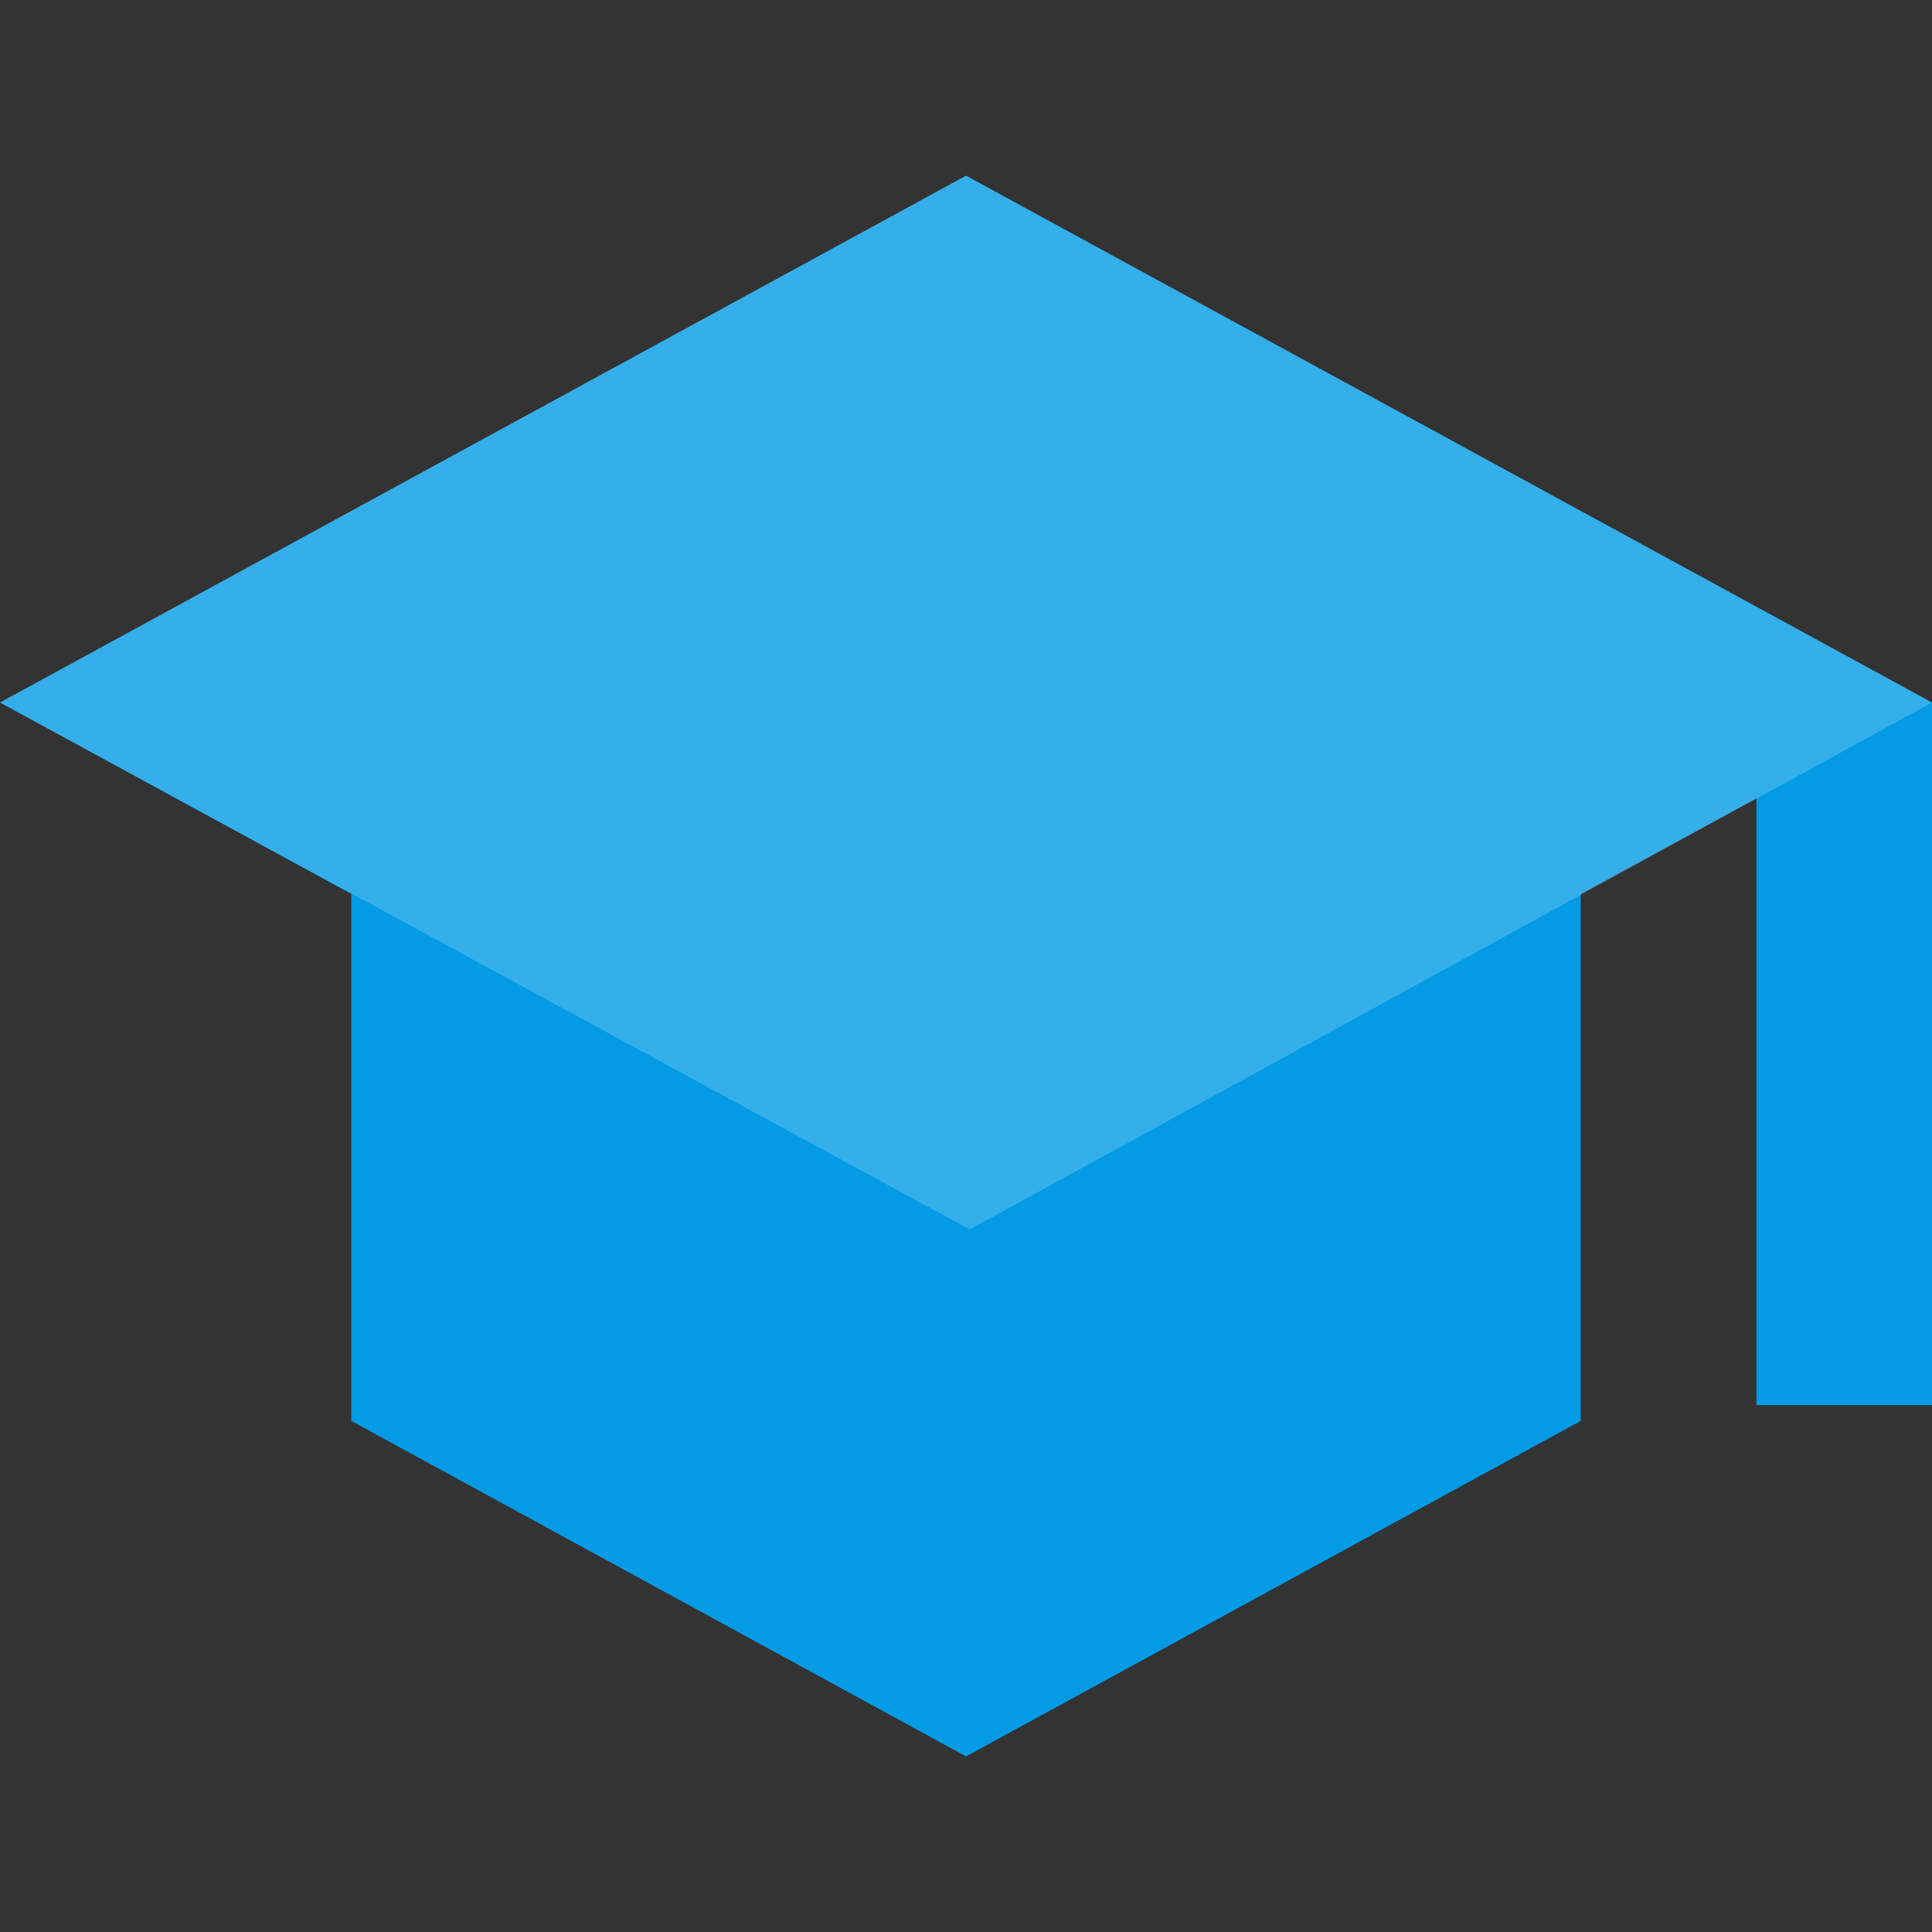 <svg xmlns="http://www.w3.org/2000/svg" viewBox="0 0 226.77 226.77"><rect x="0" y="0" width="226.77" height="226.77" fill="#333333" stroke="none"/><defs><style>.cls-1{fill:none;}.cls-2{fill:#039be5;}.cls-3{fill:#fff;opacity:0.2;isolation:isolate;}</style></defs><title>maturita</title><g id="Layer_2" data-name="Layer 2"><g id="Ikonky"><g id="maturita"><rect id="border" class="cls-1" width="226.77" height="226.77"/><g id="logo"><polygon id="_581045081_shock_x5F_color" data-name="581045081_shock_x5F_color" class="cls-2" points="226.77 164.93 206.16 164.93 206.16 93.7 185.54 104.93 185.54 166.78 113.39 206.16 41.23 166.78 41.23 104.93 0 82.46 113.39 20.62 226.77 82.46 226.77 164.93"/><polygon class="cls-3" points="113.82 144.31 0 82.46 113.39 20.62 226.77 82.46 113.82 144.31"/></g></g></g></g></svg>